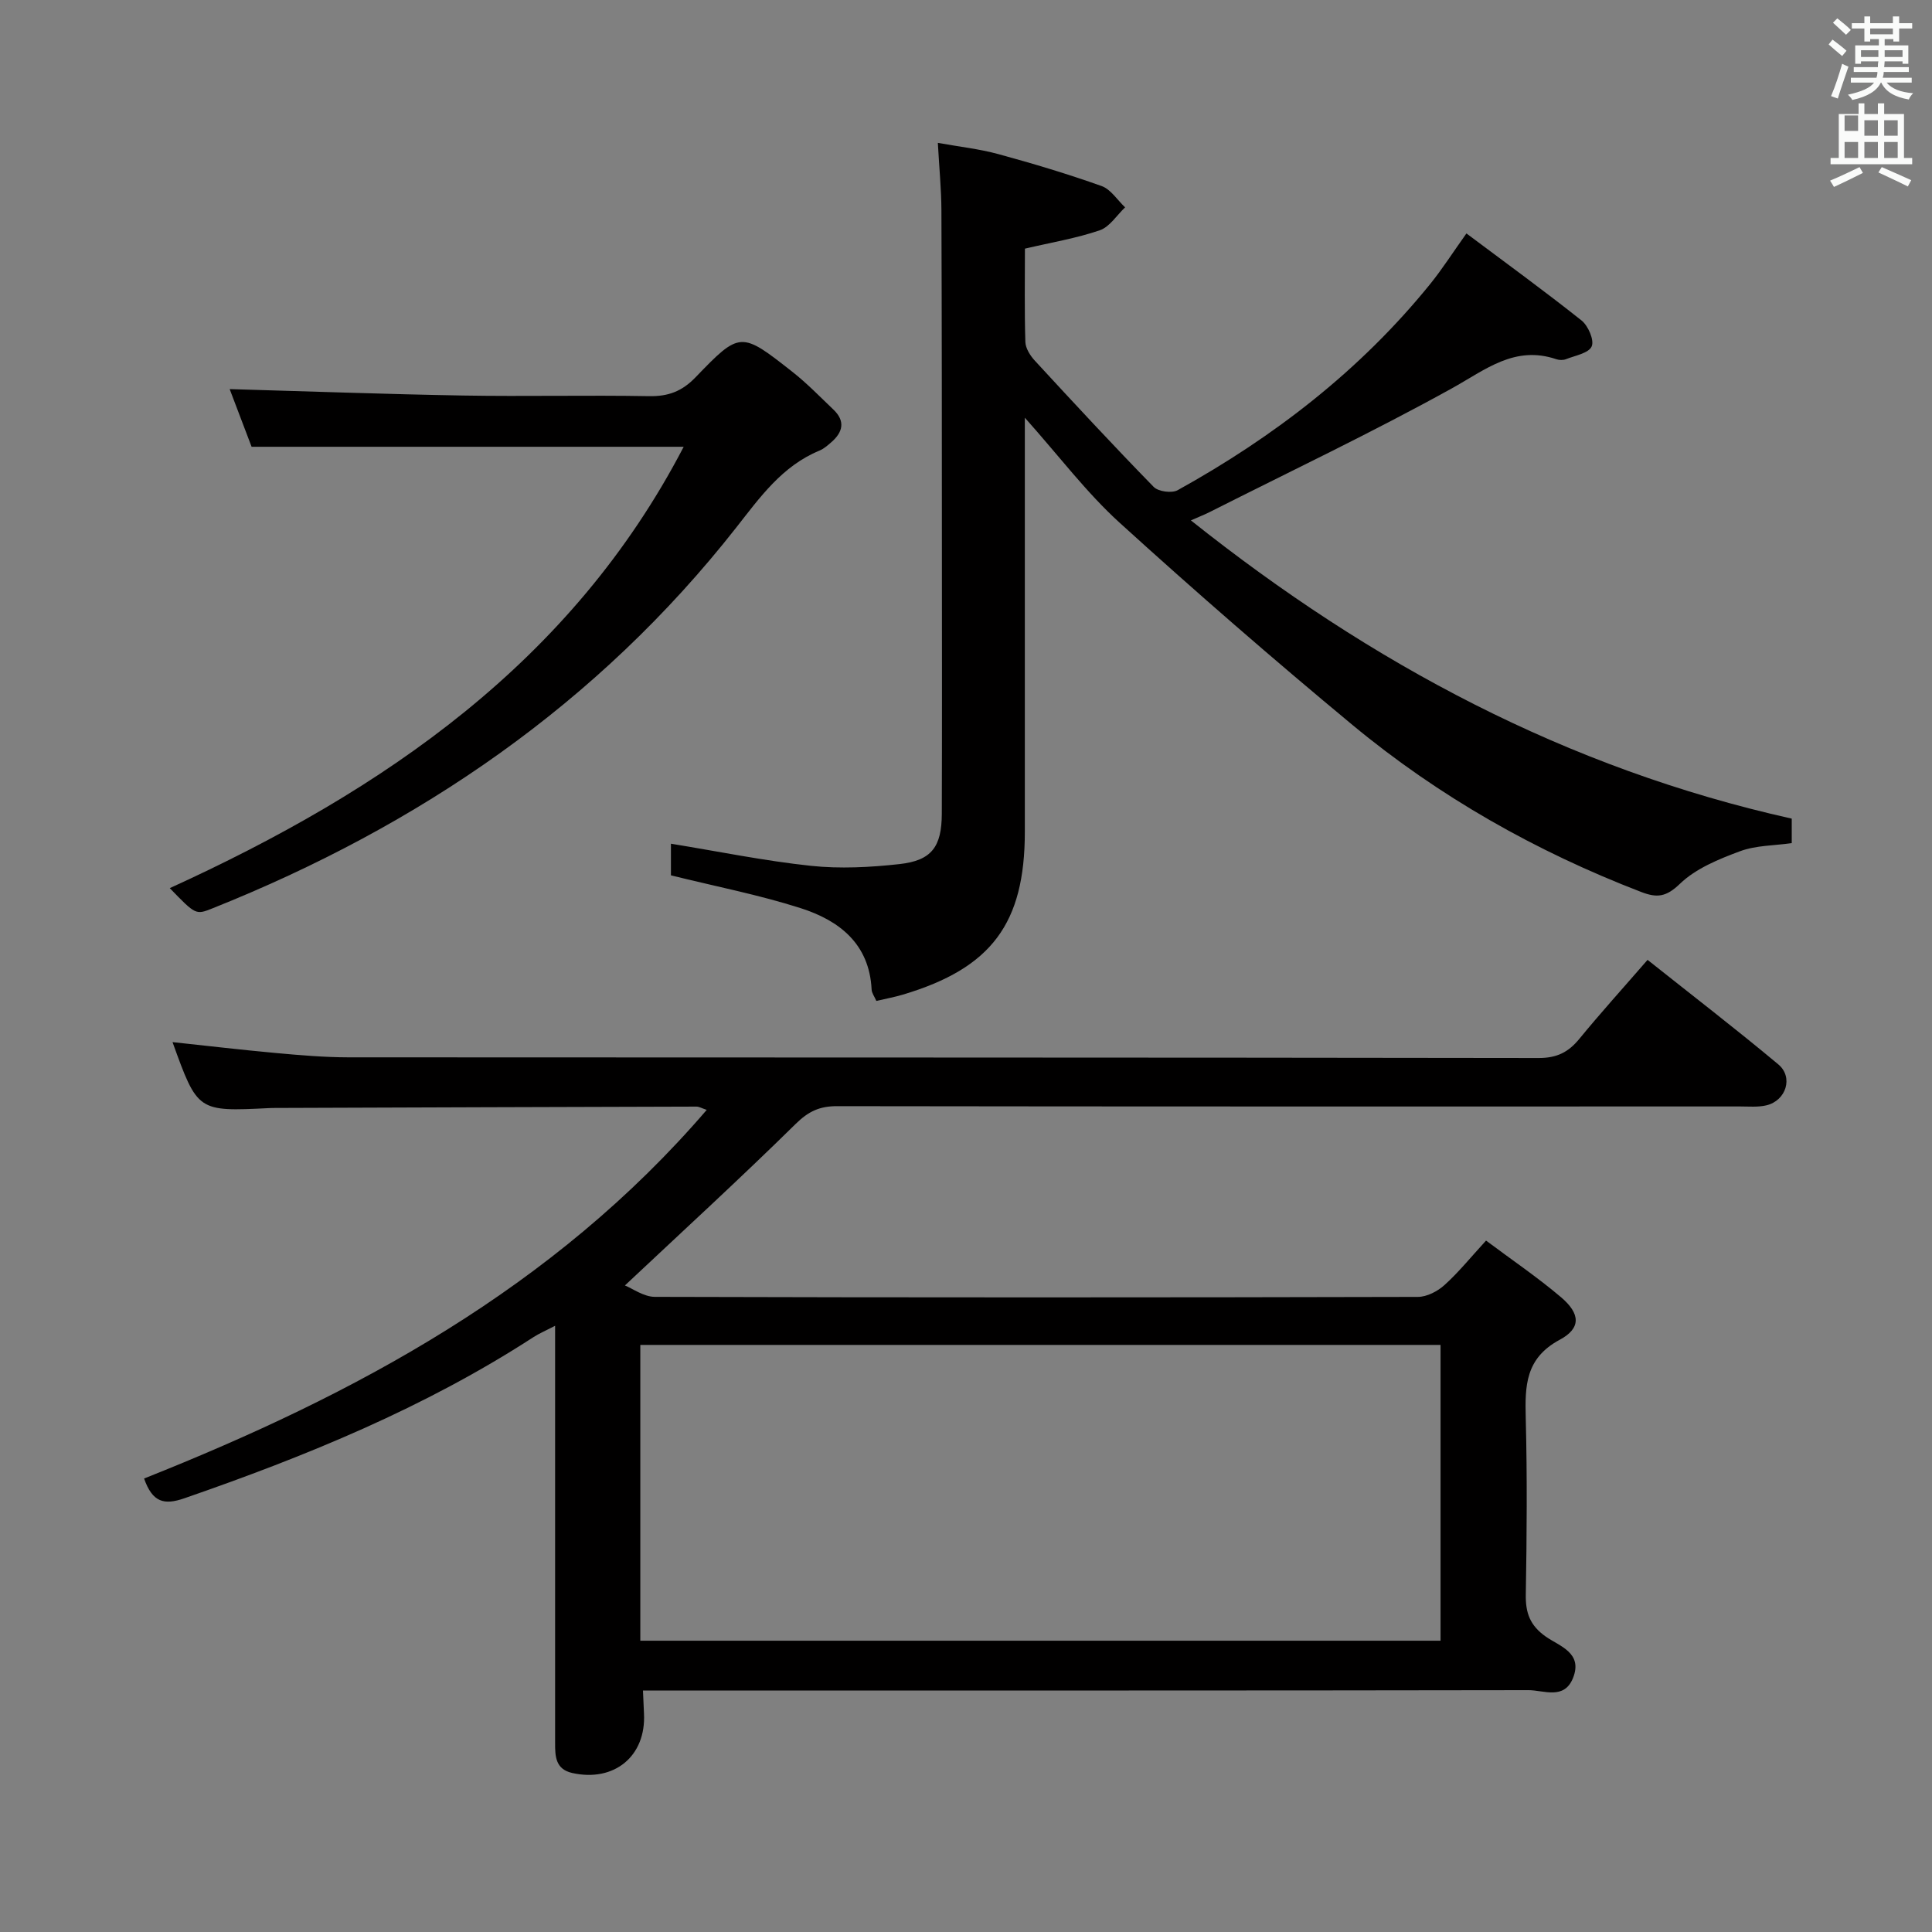 <svg enable-background="new 0 0 400 400" viewBox="0 0 400 400" xmlns="http://www.w3.org/2000/svg"><rect x="0" y="0" width="400" height="400" fill="#808080" stroke="none"/><path d="m378.6 9.2.8-1c.9.7 1.9 1.4 2.9 2.3l-.9 1.1c-1.1-.9-2-1.7-2.8-2.4zm.5 10.7c.9-2.1 1.6-4.3 2.3-6.7.4.2.8.4 1.3.6-.7 2.1-1.5 4.3-2.2 6.6zm.4-15.2.9-.9c1 .8 2 1.6 2.8 2.4l-1 1c-1-.9-1.9-1.8-2.7-2.5zm12.5-1.3h1.2v1.4h2.7v1.1h-2.7v2.7h-1.2v-.5h-1.8v1.3h4.9v3.8h-1.2v-.5h-3.7c0 .4-.1.9-.1 1.2h5.1v1h-5.2c0 .5-.1.9-.2 1.2h6v1h-5.2c1.1 1.3 2.9 2 5.5 2.2-.4.4-.7.8-.9 1.3-2.9-.5-4.8-1.6-5.7-3.5h-.1c-.8 1.7-2.7 2.9-5.9 3.6-.2-.4-.6-.8-.9-1.1 2.8-.6 4.6-1.4 5.4-2.5h-4.8v-1h5.3c.1-.3.2-.7.2-1.2h-4.9v-1h5c0-.4 0-.8.1-1.2h-3.6v.5h-1.2v-3.8h4.9v-1.3h-1.8v.5h-1.2v-2.7h-2.6v-1.1h2.6v-1.4h1.2v1.4h4.7v-1.4zm-6.7 8.4h3.6c0-.4 0-.9 0-1.4h-3.6zm1.9-4.7h4.7v-1.2h-4.7zm6.7 3.3h-3.7v1.4h3.7z" fill="#fafbfa"/><path d="m384.7 21.4h1.3v2.2h2.8v-2.2h1.3v2.2h4.1v9.1h1.7v1.3h-16.9v-1.3h1.7v-9.1h4.1v-2.2zm.3 13.2.7 1.2c-1.8.9-3.8 1.9-6 2.9-.2-.4-.5-.8-.8-1.3 2.4-1 4.4-2 6.1-2.8zm-3.1-7.5h2.8v-3.2h-2.8v4.2zm0 5.6h2.8v-3.3h-2.8zm4.1-4.6h2.8v-3.2h-2.8zm0 4.6h2.8v-3.3h-2.8zm3.6 1.9c2.1.9 4.1 1.8 6.1 2.7l-.7 1.3c-2.2-1.1-4.2-2-6.1-2.9zm3.3-9.7h-2.8v3.2h2.8zm-2.8 7.8h2.8v-3.3h-2.8z" fill="#fafbfa"/><g fill="#010000"><path d="m133.12 350c.09 2.13.14 3.45.21 4.77.46 8.8-6.13 14.25-14.85 12.31-3.48-.78-3.56-3.46-3.55-6.21.01-13.16 0-26.33 0-39.49 0-15.32 0-30.64 0-46.89-1.86.97-3.27 1.56-4.53 2.38-22.48 14.58-47.03 24.61-72.22 33.33-4.18 1.45-6.6.89-8.35-4.09 43.78-17.4 84.77-39.4 116.49-76.32-1.02-.34-1.57-.68-2.13-.68-28.99.07-57.98.18-86.97.28-.5 0-1 0-1.5.03-14.81.73-14.81.73-20-13.66 7.21.77 14.32 1.61 21.45 2.26 4.96.45 9.95.88 14.93.89 82.15.05 164.29.01 246.44.14 3.76.01 6.16-1.18 8.43-3.95 4.41-5.38 9.09-10.55 14.14-16.37 9.24 7.35 18.31 14.32 27.07 21.64 3.17 2.65 1.61 7.51-2.47 8.48-1.75.41-3.64.23-5.47.23-62.32.01-124.63.03-186.95-.06-3.58-.01-5.91 1.07-8.54 3.66-11.36 11.18-23.12 21.95-35.37 33.46 1.58.63 3.89 2.35 6.2 2.36 52.65.15 105.31.14 157.96.01 1.87 0 4.09-1.15 5.52-2.45 2.94-2.65 5.45-5.77 8.61-9.21 5.29 3.96 10.64 7.58 15.54 11.74 3.98 3.39 4.18 6.4-.28 8.79-7.14 3.83-7.21 9.56-7.04 16.24.31 12.16.22 24.33.01 36.49-.07 3.82.86 6.43 4.15 8.74 2.79 1.96 7.71 3.32 5.63 8.55-1.84 4.62-6.09 2.52-9.22 2.53-58.96.1-117.95.07-176.93.07-1.97 0-3.93 0-6.41 0zm-.55-71.55v61.24h165.68c0-20.55 0-40.78 0-61.24-55.37 0-110.41 0-165.68 0z"/><path d="m370.96 169.49v5.07c-3.61.52-7.4.45-10.71 1.68-4.41 1.64-9.15 3.57-12.44 6.74-2.86 2.76-4.76 2.95-8.03 1.69-21.76-8.37-41.85-19.73-59.77-34.58-16.39-13.59-32.48-27.57-48.23-41.89-6.84-6.22-12.49-13.75-19.6-21.72v6.23 79.5c0 18.99-6.91 28.24-25.23 33.71-1.73.52-3.51.84-5.51 1.31-.39-.91-.95-1.62-.98-2.36-.47-9.5-6.73-14.3-14.7-16.85-8.64-2.76-17.61-4.5-26.85-6.79 0-1.83 0-4.24 0-6.55 9.77 1.59 19.32 3.55 28.98 4.58 6.04.64 12.28.31 18.35-.36 6.65-.74 8.73-3.58 8.75-10.43.06-18.17.03-36.33.02-54.5-.01-23.5-.01-47-.1-70.5-.02-4.3-.45-8.6-.74-13.89 4.29.78 8.51 1.23 12.54 2.33 7.19 1.96 14.35 4.11 21.37 6.61 1.9.68 3.26 2.9 4.86 4.41-1.73 1.64-3.2 4.05-5.25 4.75-4.84 1.66-9.96 2.5-15.49 3.8 0 6.39-.11 12.86.09 19.31.04 1.32 1 2.84 1.96 3.88 8.11 8.8 16.25 17.58 24.61 26.14.95.97 3.75 1.35 4.96.68 19.98-11.07 37.82-24.83 52.28-42.68 2.49-3.08 4.63-6.44 7.51-10.48 8.06 6.04 16.08 11.86 23.83 18.02 1.38 1.1 2.67 4.09 2.1 5.37-.61 1.4-3.41 1.89-5.31 2.64-.58.23-1.38.22-1.98.02-8.66-2.95-14.71 2.18-21.7 6.05-16.41 9.08-33.38 17.14-50.13 25.6-1.01.51-2.07.92-3.86 1.71 37.33 29.73 77.94 51.38 124.4 61.75z"/><path d="m52.09 92.5c-1.45-3.82-3.08-8.1-4.54-11.94 16.21.46 32.28 1.05 48.35 1.33 12.83.22 25.66-.1 38.48.13 3.97.07 6.81-.99 9.61-3.89 9.24-9.59 9.4-9.54 20.11-1.11 3 2.36 5.67 5.13 8.44 7.77 2.52 2.39 1.98 4.69-.44 6.78-.75.65-1.54 1.35-2.44 1.72-7.72 3.19-12.29 9.64-17.22 15.92-28.68 36.53-65.65 61.77-108.49 78.87-3.43 1.37-3.45 1.32-8.8-4.2 44.42-20.26 83.24-46.85 106.4-91.38-29.39 0-58.93 0-89.46 0z"/></g></svg>